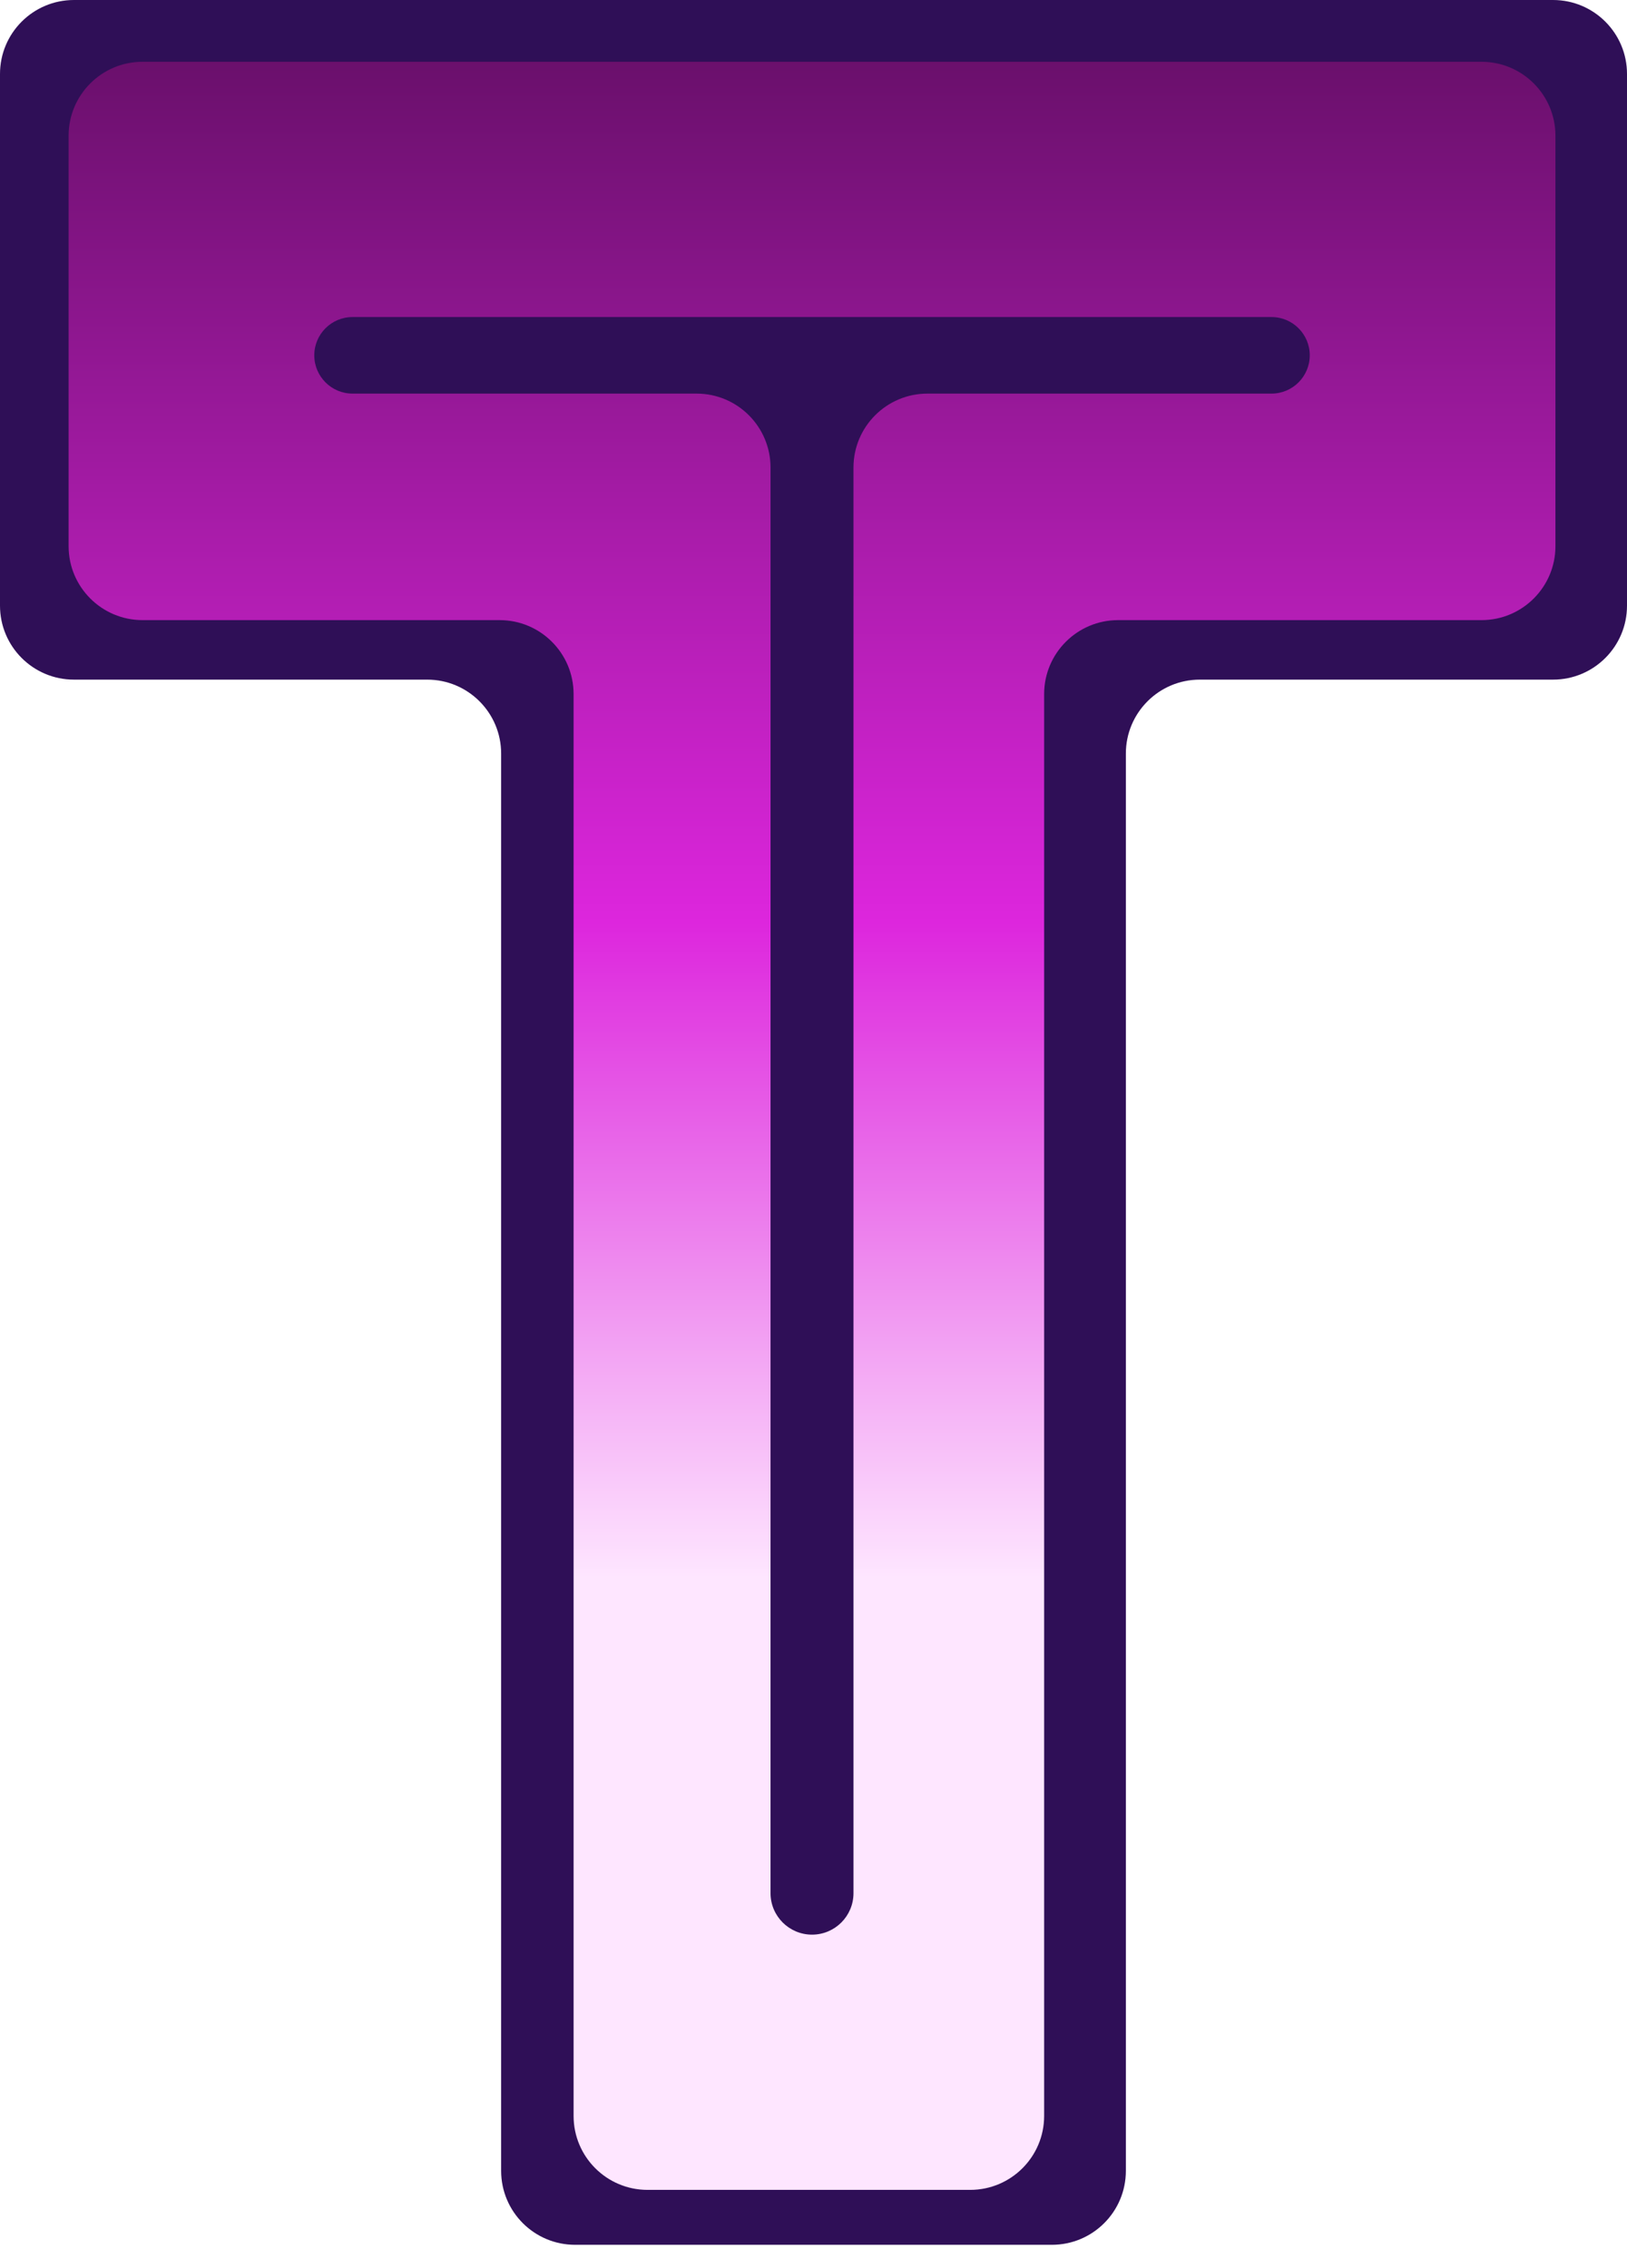 <svg width="66" height="92" viewBox="0 0 66 92" fill="none" xmlns="http://www.w3.org/2000/svg">
<path d="M20.329 30.57C20.329 28.913 18.986 27.57 17.329 27.57H3C1.343 27.57 0 26.227 0 24.57V3C0 1.343 1.343 0 3 0H63C64.657 0 66 1.343 66 3V24.57C66 26.227 64.657 27.57 63 27.57H48.671C47.014 27.57 45.671 28.913 45.671 30.57V88.063C45.671 89.72 44.328 91.063 42.671 91.063H23.329C21.672 91.063 20.329 89.72 20.329 88.063V30.57Z" fill="#2F0F57"/>
<path d="M23.268 28.156C23.268 26.5 21.925 25.156 20.268 25.156H5.783C4.126 25.156 2.783 23.813 2.783 22.156V5.506C2.783 3.849 4.126 2.506 5.783 2.506H60.097C61.754 2.506 63.097 3.849 63.097 5.506V22.156C63.097 23.813 61.754 25.156 60.097 25.156H45.356C43.7 25.156 42.356 26.5 42.356 28.156V85.835C42.356 87.492 41.013 88.835 39.356 88.835H26.268C24.611 88.835 23.268 87.492 23.268 85.835V28.156ZM32.94 78.481C33.869 78.481 34.622 77.728 34.622 76.799V18.967C34.622 17.31 35.966 15.967 37.622 15.967H51.578C52.435 15.967 53.131 15.271 53.131 14.414C53.131 13.556 52.435 12.861 51.578 12.861H14.302C13.444 12.861 12.749 13.556 12.749 14.414C12.749 15.271 13.444 15.967 14.302 15.967H28.257C29.914 15.967 31.257 17.31 31.257 18.967V76.799C31.257 77.728 32.011 78.481 32.94 78.481Z" fill="url(#paint0_linear_511_55)"/>
<defs>
<linearGradient id="paint0_linear_511_55" x1="33" y1="0" x2="33" y2="91.063" gradientUnits="userSpaceOnUse">
<stop stop-color="#620E64"/>
<stop offset="0.411" stop-color="#DD26DD"/>
<stop offset="0.703" stop-color="#FEE6FF"/>
<stop offset="0.844" stop-color="#FEE6FF"/>
<stop offset="0.964" stop-color="#FEE6FF"/>
</linearGradient>
</defs>
</svg>
